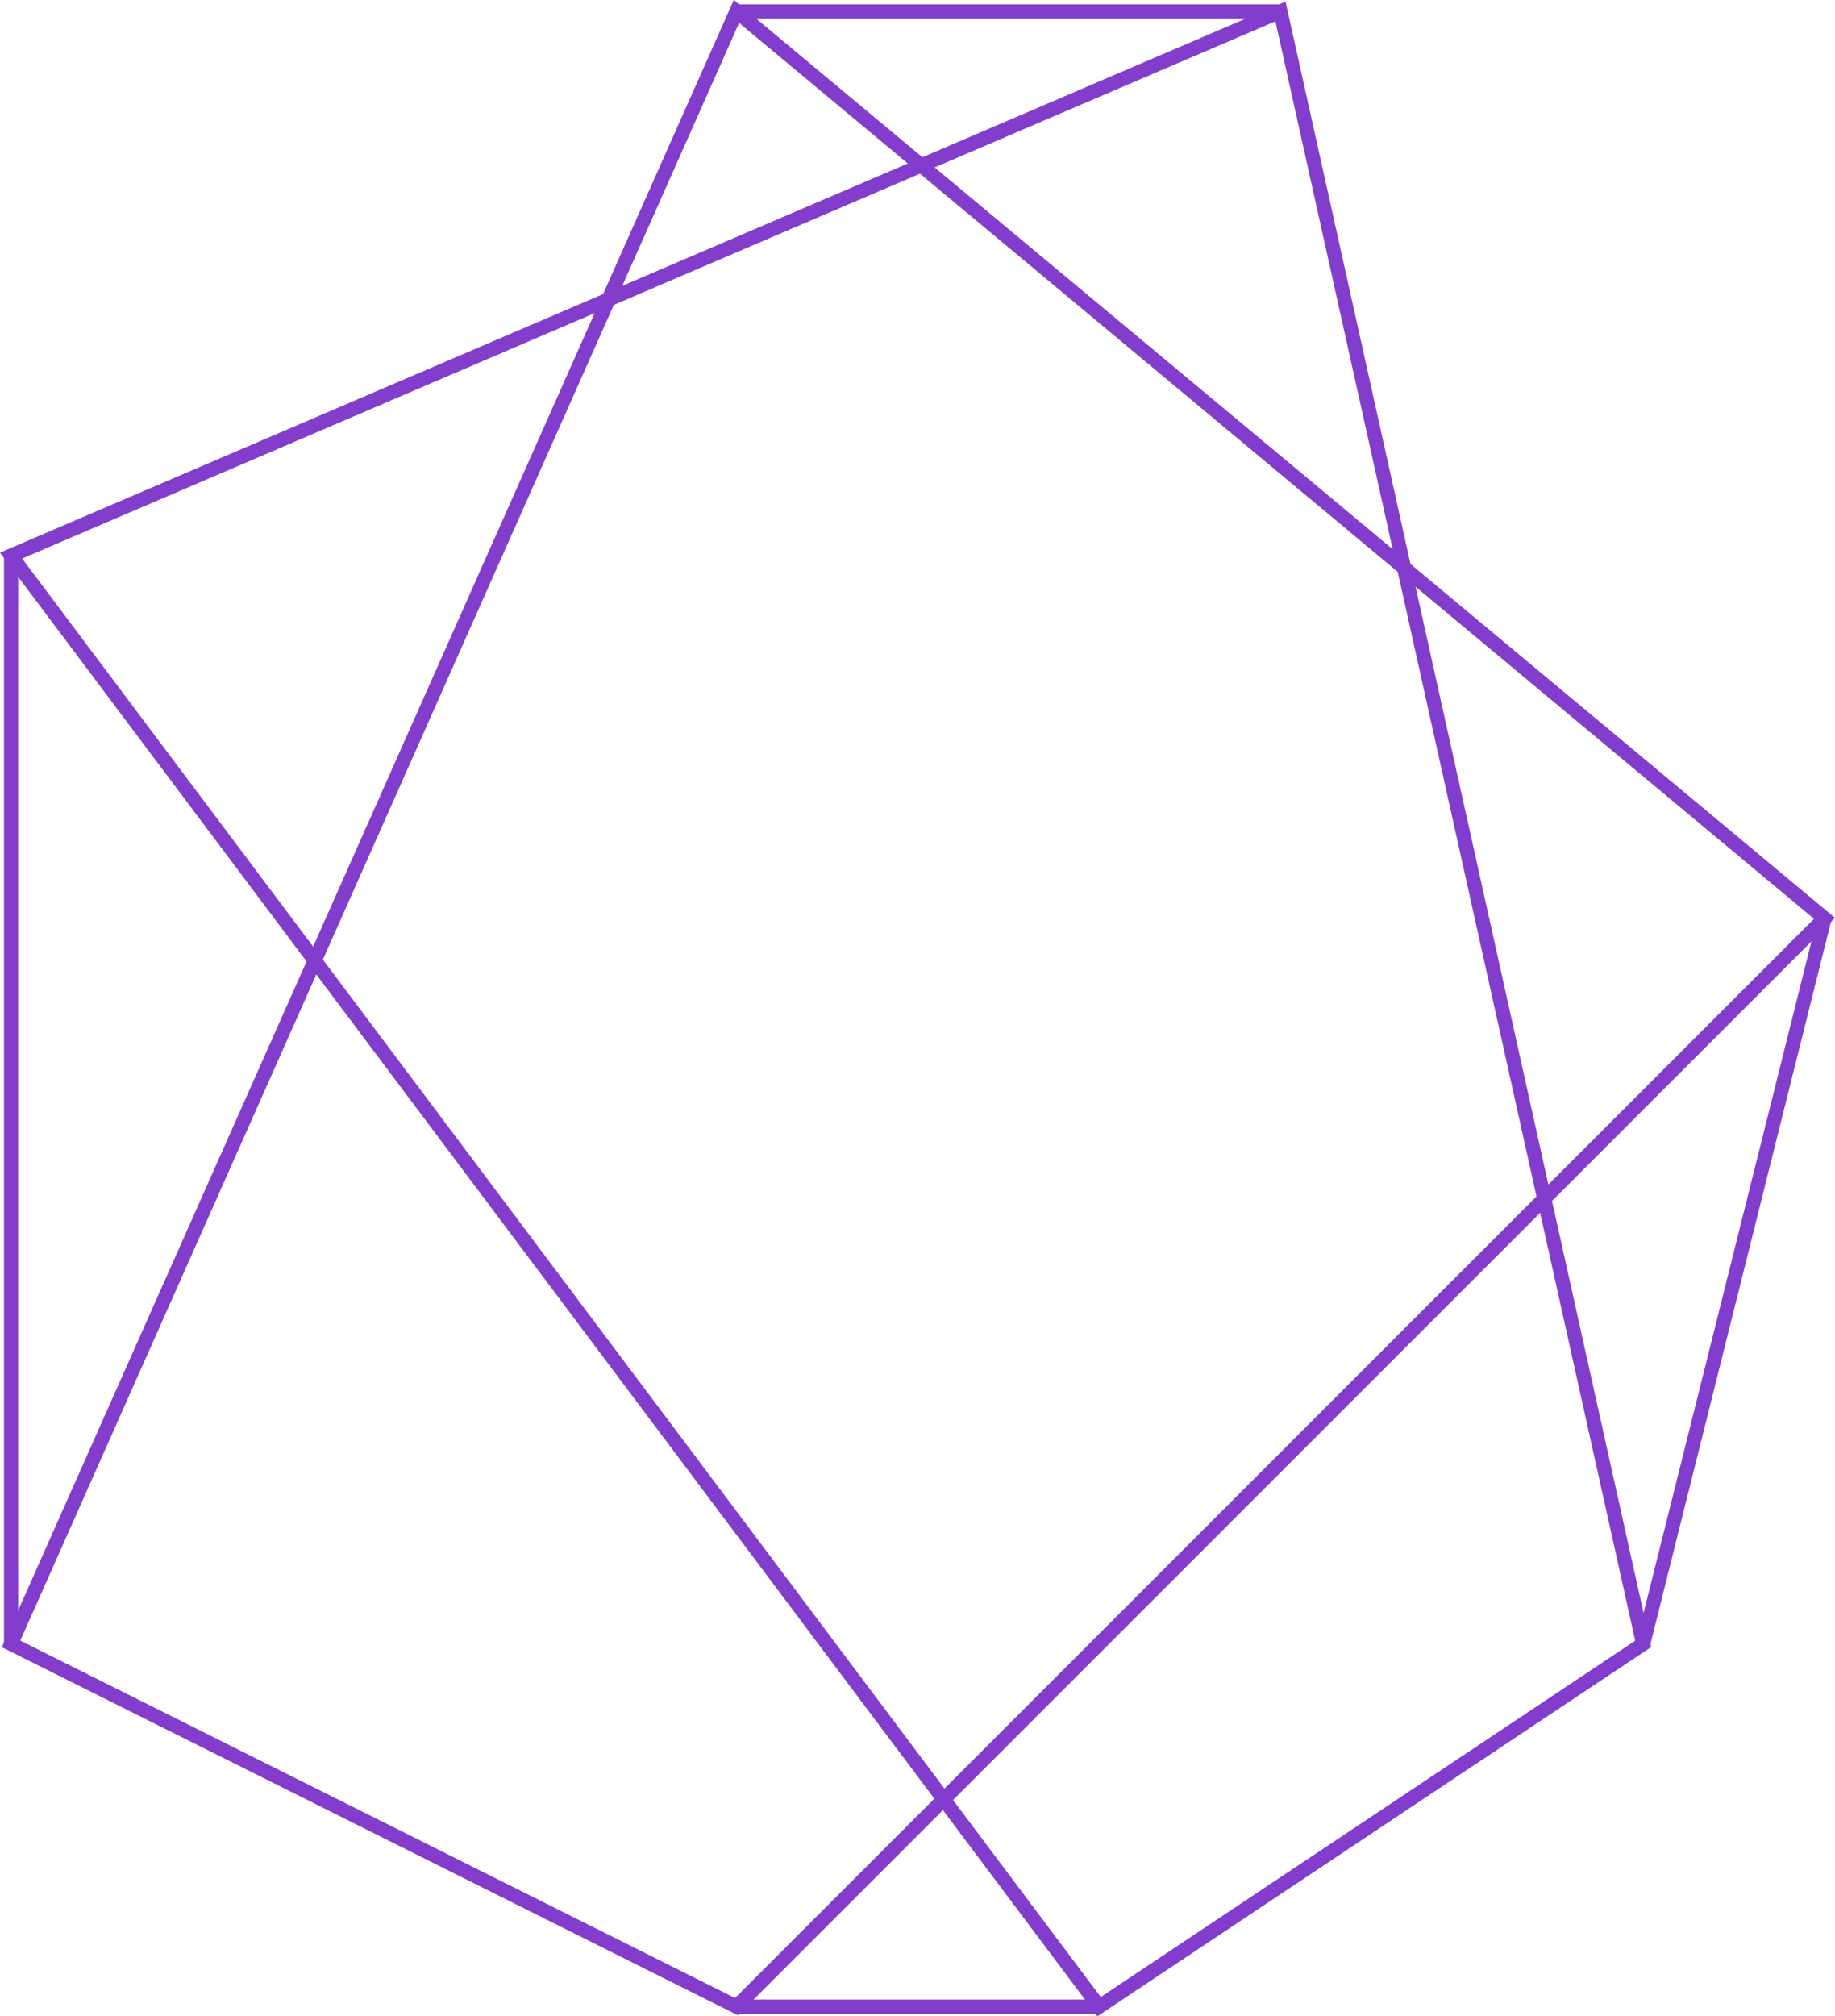 <svg xmlns="http://www.w3.org/2000/svg" viewBox="0 0 129.522 142.286">
  <defs>
    <style>
      .cls-1 {
        fill: none;
        stroke: #823dcc;
      }
    </style>
  </defs>
  <g id="Group_32" data-name="Group 32" transform="translate(-559.219 -3111.193)">
    <path id="Path_182" data-name="Path 182" class="cls-1" d="M0,76.8,64,0l76.8,76.8L115.2,128Z" transform="translate(688 3112) rotate(90)"/>
    <path id="Path_183" data-name="Path 183" class="cls-1" d="M115.2,0,0,25.6l38.4,89.6L140.8,38.4Z" transform="translate(675.2 3112) rotate(90)"/>
    <path id="Path_184" data-name="Path 184" class="cls-1" d="M0,0,51.2,12.8" transform="translate(688 3176) rotate(90)"/>
    <path id="Path_185" data-name="Path 185" class="cls-1" d="M0,25.6V0" transform="translate(636.8 3252.8) rotate(90)"/>
    <path id="Path_186" data-name="Path 186" class="cls-1" d="M76.8,0H0" transform="translate(560 3150.4) rotate(90)"/>
    <path id="Path_187" data-name="Path 187" class="cls-1" d="M0,38.4V0" transform="translate(649.6 3112) rotate(90)"/>
  </g>
</svg>

